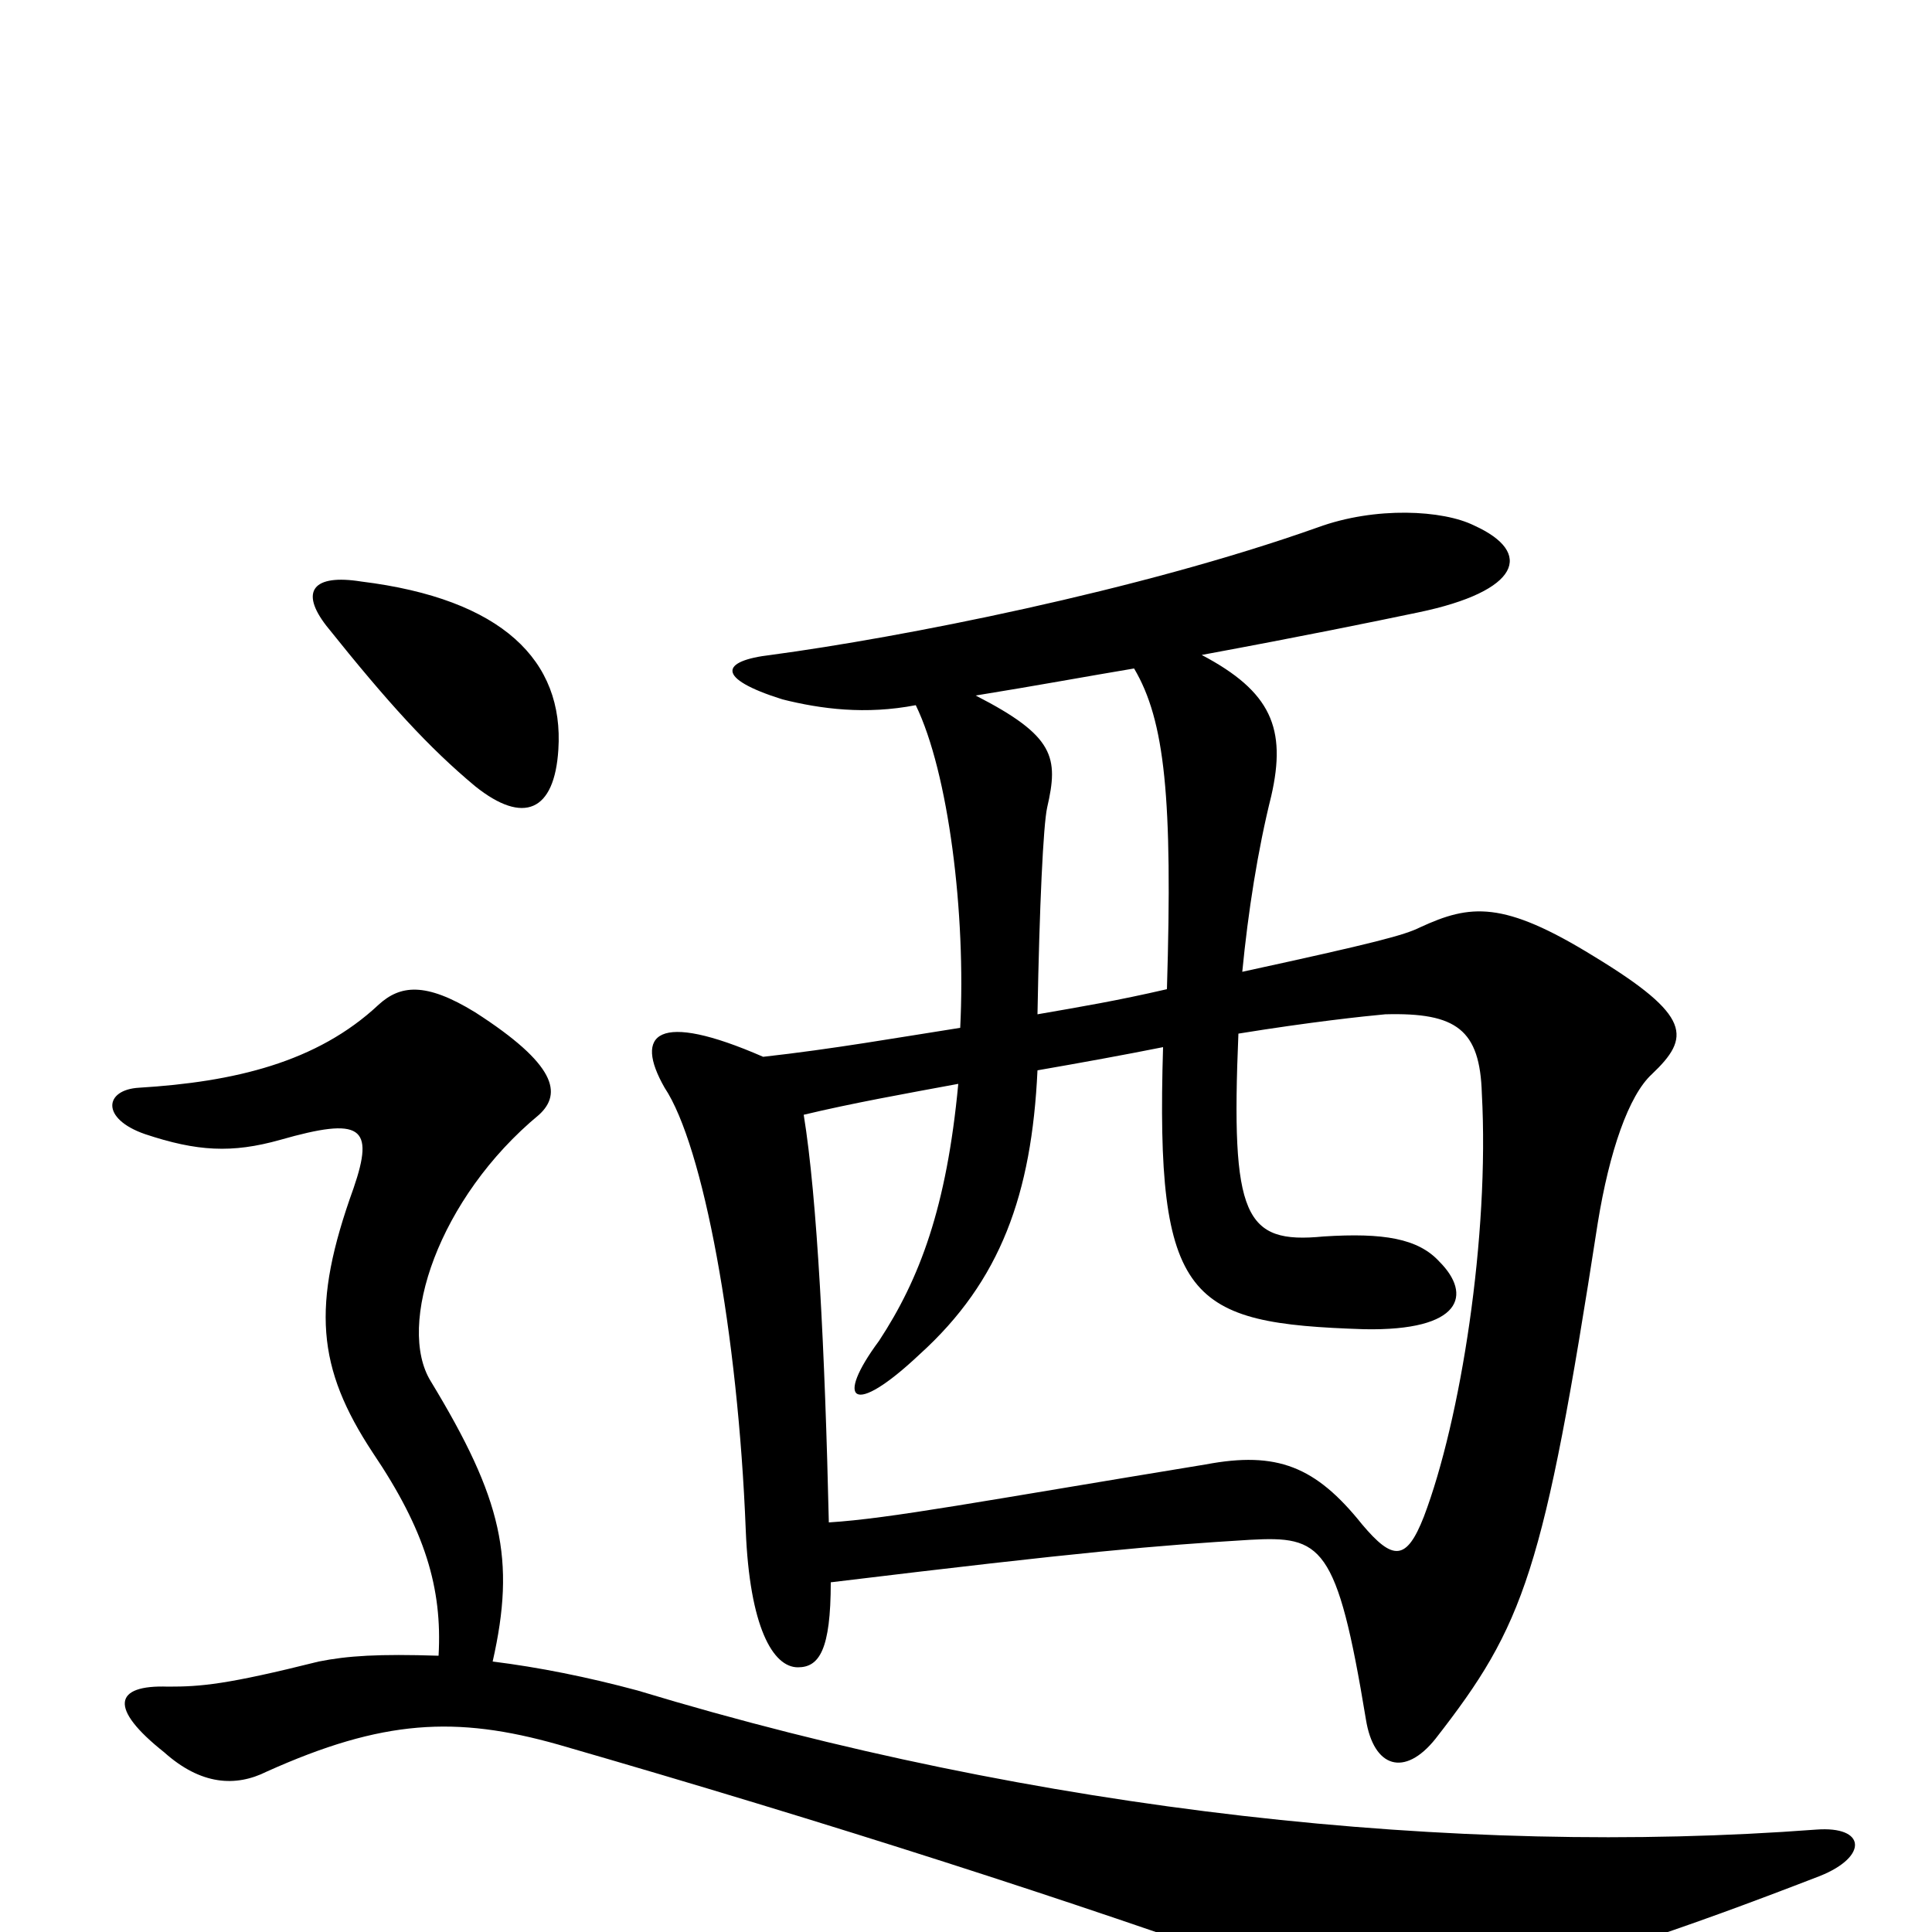 <svg xmlns="http://www.w3.org/2000/svg" viewBox="0 -1000 1000 1000">
	<path fill="#000000" d="M227 -143C196 -144 180 -143 165 -140C117 -128 104 -127 87 -127C59 -128 56 -116 85 -93C104 -76 122 -75 138 -83C198 -110 236 -112 289 -97C431 -56 555 -16 661 22C706 38 725 39 751 33C819 16 867 0 942 -29C967 -39 966 -55 940 -53C754 -39 538 -62 330 -125C304 -132 279 -137 255 -140C267 -193 260 -224 223 -285C205 -314 227 -380 279 -423C291 -434 288 -449 246 -476C220 -492 207 -490 196 -480C164 -450 121 -440 72 -437C54 -436 52 -421 75 -413C102 -404 120 -403 145 -410C187 -422 194 -417 183 -385C161 -324 164 -292 193 -248C220 -208 229 -178 227 -143ZM641 -465C678 -471 706 -474 717 -475C754 -476 766 -467 767 -434C771 -360 756 -265 737 -215C728 -192 721 -192 705 -211C681 -241 661 -249 624 -242C508 -223 461 -214 429 -212C427 -300 423 -380 416 -423C441 -429 469 -434 496 -439C490 -375 476 -338 455 -306C432 -275 441 -266 476 -299C518 -337 534 -382 537 -446C560 -450 582 -454 602 -458C598 -326 615 -315 706 -312C757 -311 762 -330 745 -347C734 -359 716 -362 685 -360C644 -356 637 -370 641 -465ZM289 -612C292 -658 260 -690 187 -699C162 -703 155 -694 169 -676C201 -636 222 -613 246 -593C271 -573 287 -580 289 -612ZM587 -654C603 -627 607 -587 604 -488C578 -482 560 -479 537 -475C538 -531 540 -573 542 -582C548 -608 546 -619 505 -640C536 -645 563 -650 587 -654ZM474 -635C491 -600 500 -527 497 -468C465 -463 431 -457 395 -453C340 -477 328 -465 344 -437C364 -407 382 -310 386 -208C388 -158 400 -137 413 -137C424 -137 430 -146 430 -181C562 -197 598 -200 647 -203C684 -205 692 -201 707 -110C711 -85 727 -80 743 -100C789 -159 799 -186 827 -367C833 -404 843 -433 855 -444C875 -463 876 -474 825 -505C778 -534 761 -532 735 -520C727 -516 712 -512 643 -497C646 -528 651 -560 658 -588C666 -623 658 -642 622 -661C676 -671 710 -678 734 -683C787 -694 794 -714 763 -728C747 -736 712 -738 682 -727C589 -694 466 -670 399 -661C373 -658 370 -649 405 -638C425 -633 448 -630 474 -635Z"/>
</svg>